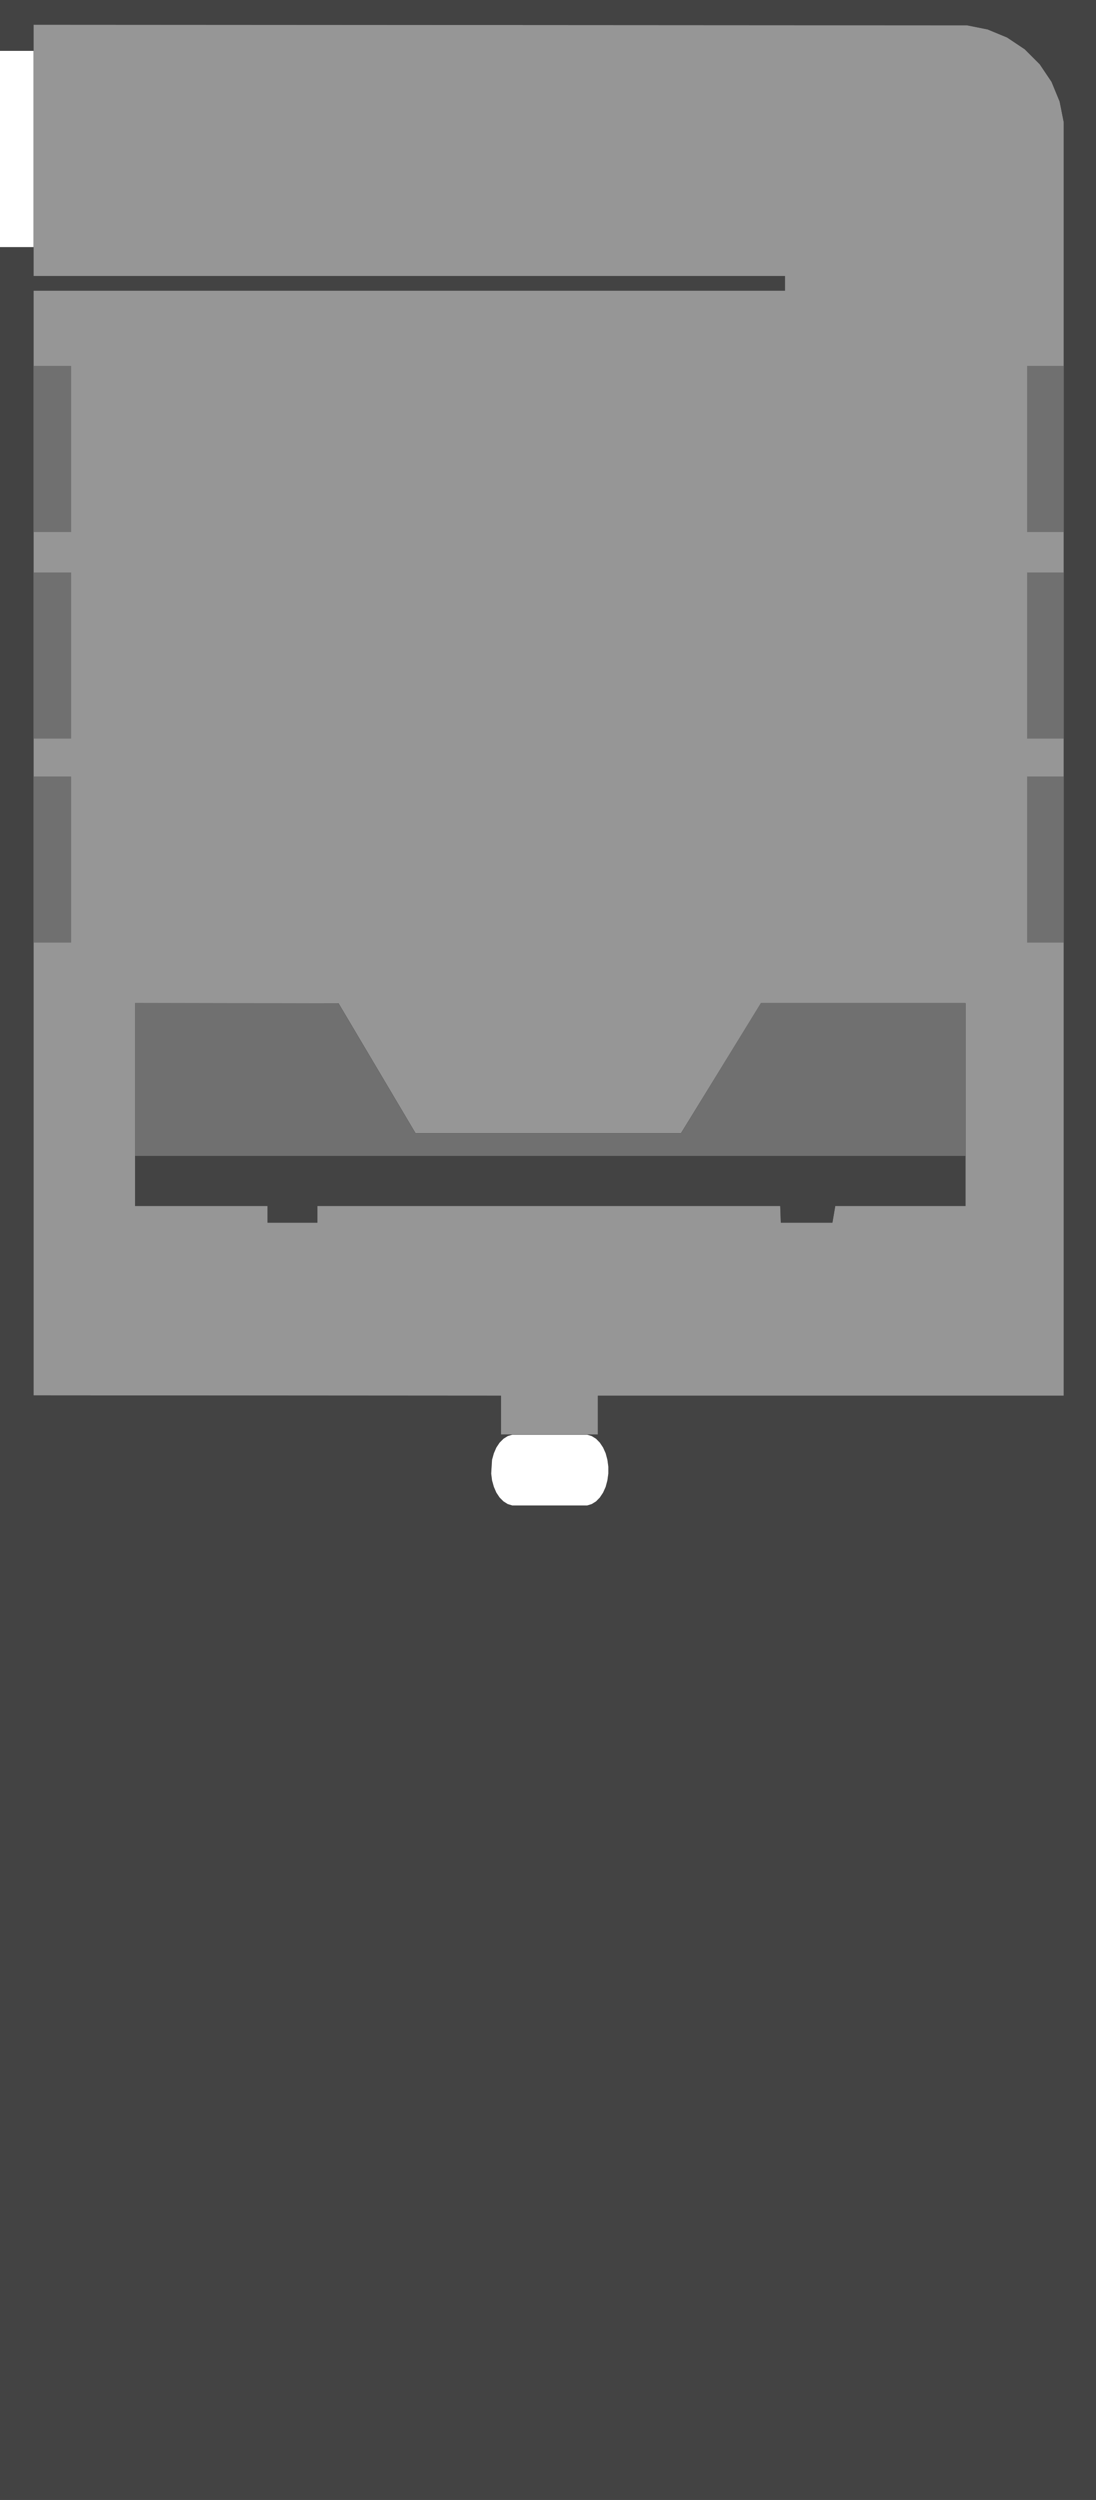 <?xml version="1.0" encoding="UTF-8" standalone="no"?>
<svg xmlns:ffdec="https://www.free-decompiler.com/flash" xmlns:xlink="http://www.w3.org/1999/xlink" ffdec:objectType="shape" height="1452.15px" width="637.05px" xmlns="http://www.w3.org/2000/svg">
  <rect width="100%" height="100%" fill="#333333" stroke="none"/>
  <g transform="matrix(1.0, 0.0, 0.0, 1.0, 356.5, 763.55)">
    <path d="M280.55 -763.55 L280.55 688.6 -356.5 688.6 -356.5 -763.55 280.55 -763.55" fill="#434343" fill-rule="evenodd" stroke="none"/>
    <path d="M204.7 -63.0 L204.7 -180.75 85.8 -180.75 39.35 -105.3 -115.0 -105.3 -159.75 -180.75 -278.0 -180.75 -278.0 -63.0 -201.0 -63.0 -201.0 -53.3 -172.0 -53.3 -172.0 -63.0 97.0 -63.0 97.35 -53.3 127.35 -53.3 129.0 -63.0 204.7 -63.0 M217.55 -746.45 L228.9 -741.75 239.15 -734.9 247.85 -726.2 254.7 -716.0 259.4 -704.6 261.8 -692.55 261.8 47.2 -9.0 47.2 -9.0 69.7 -65.3 69.7 -65.3 47.2 -337.0 47.0 -337.0 -594.7 99.75 -594.7 99.75 -603.2 -337.0 -603.2 -337.0 -749.2 205.5 -748.85 217.55 -746.45" fill="#000000" fill-rule="evenodd" stroke="none"/>
    <path d="M204.7 -181.0 L204.7 -92.0 -278.0 -92.0 -278.0 -181.0 -159.75 -180.75 -115.0 -105.3 39.35 -105.3 85.8 -181.0 204.7 -181.0" fill="#000000" fill-rule="evenodd" stroke="none"/>
    <path d="M240.5 -312.5 L261.8 -312.5 261.8 -216.0 240.5 -216.0 240.5 -312.5" fill="#000000" fill-rule="evenodd" stroke="none"/>
    <path d="M240.5 -431.0 L261.8 -431.0 261.8 -334.5 240.5 -334.5 240.5 -431.0" fill="#000000" fill-rule="evenodd" stroke="none"/>
    <path d="M240.5 -551.0 L261.8 -551.0 261.8 -454.5 240.5 -454.5 240.5 -551.0" fill="#000000" fill-rule="evenodd" stroke="none"/>
    <path d="M-337.0 -312.5 L-315.15 -312.5 -315.15 -216.0 -337.0 -216.0 -337.0 -312.5" fill="#000000" fill-rule="evenodd" stroke="none"/>
    <path d="M-337.0 -431.0 L-315.15 -431.0 -315.15 -334.5 -337.0 -334.5 -337.0 -431.0" fill="#000000" fill-rule="evenodd" stroke="none"/>
    <path d="M-337.0 -551.0 L-315.15 -551.0 -315.15 -454.5 -337.0 -454.5 -337.0 -551.0" fill="#000000" fill-rule="evenodd" stroke="none"/>
    <path d="M-2.9 88.4 L-2.9 92.4 -3.45 96.4 -4.45 100.15 -5.95 103.5 -7.85 106.35 -10.05 108.6 -12.55 110.15 -15.15 110.95 -58.75 110.95 -61.4 110.15 -63.85 108.6 -66.1 106.35 -68.0 103.5 -69.45 100.15 -70.5 96.4 -71.0 92.4 -70.5 84.4 -69.45 80.65 -68.0 77.3 -66.1 74.45 -63.85 72.2 -61.4 70.65 -58.75 69.85 -15.15 69.85 -12.55 70.65 -10.05 72.2 -7.85 74.45 -5.95 77.3 -4.45 80.65 -3.45 84.4 -2.9 88.4" fill="#000000" fill-rule="evenodd" stroke="none"/>
    <path d="M-337.0 -734.0 L-337.0 -620.0 -356.5 -620.0 -356.5 -734.0 -337.0 -734.0" fill="#000000" fill-rule="evenodd" stroke="none"/>
    <path d="M204.7 -63.0 L204.7 -180.75 85.8 -180.75 39.35 -105.3 -115.0 -105.3 -159.75 -180.75 -278.0 -180.75 -278.0 -63.0 -201.0 -63.0 -201.0 -53.3 -172.0 -53.3 -172.0 -63.0 97.0 -63.0 97.35 -53.3 127.35 -53.3 129.0 -63.0 204.7 -63.0 M217.55 -746.45 L228.9 -741.75 239.15 -734.9 247.85 -726.2 254.7 -716.0 259.4 -704.6 261.8 -692.55 261.8 47.2 -9.0 47.2 -9.0 69.7 -65.3 69.7 -65.3 47.2 -337.0 47.0 -337.0 -594.7 99.75 -594.7 99.75 -603.2 -337.0 -603.2 -337.0 -749.2 205.5 -748.85 217.55 -746.45" fill="#969696" fill-rule="evenodd" stroke="none"/>
    <path d="M204.7 -181.0 L204.7 -92.0 -278.0 -92.0 -278.0 -181.0 -159.75 -180.75 -115.0 -105.3 39.35 -105.3 85.8 -181.0 204.7 -181.0" fill="#707070" fill-rule="evenodd" stroke="none"/>
    <path d="M240.5 -312.5 L261.8 -312.5 261.8 -216.0 240.5 -216.0 240.5 -312.5" fill="#707070" fill-rule="evenodd" stroke="none"/>
    <path d="M240.5 -431.0 L261.8 -431.0 261.8 -334.5 240.5 -334.5 240.5 -431.0" fill="#707070" fill-rule="evenodd" stroke="none"/>
    <path d="M240.5 -551.0 L261.8 -551.0 261.8 -454.5 240.5 -454.5 240.5 -551.0" fill="#707070" fill-rule="evenodd" stroke="none"/>
    <path d="M-337.0 -312.5 L-315.15 -312.5 -315.15 -216.0 -337.0 -216.0 -337.0 -312.5" fill="#707070" fill-rule="evenodd" stroke="none"/>
    <path d="M-337.0 -431.0 L-315.15 -431.0 -315.15 -334.5 -337.0 -334.5 -337.0 -431.0" fill="#707070" fill-rule="evenodd" stroke="none"/>
    <path d="M-337.0 -551.0 L-315.15 -551.0 -315.15 -454.5 -337.0 -454.5 -337.0 -551.0" fill="#707070" fill-rule="evenodd" stroke="none"/>
    <path d="M-2.9 88.4 L-2.9 92.4 -3.45 96.4 -4.45 100.15 -5.95 103.5 -7.85 106.35 -10.05 108.6 -12.55 110.15 -15.15 110.95 -58.75 110.95 -61.4 110.15 -63.85 108.6 -66.1 106.35 -68.0 103.5 -69.45 100.15 -70.5 96.4 -71.0 92.4 -70.5 84.4 -69.45 80.65 -68.0 77.3 -66.1 74.45 -63.85 72.2 -61.4 70.65 -58.75 69.85 -15.15 69.85 -12.55 70.65 -10.05 72.2 -7.85 74.45 -5.95 77.3 -4.45 80.65 -3.45 84.4 -2.9 88.4" fill="#ffffff" fill-rule="evenodd" stroke="none"/>
    <path d="M-337.0 -734.0 L-337.0 -620.0 -356.5 -620.0 -356.5 -734.0 -337.0 -734.0" fill="#ffffff" fill-rule="evenodd" stroke="none"/>
  </g>
</svg>
